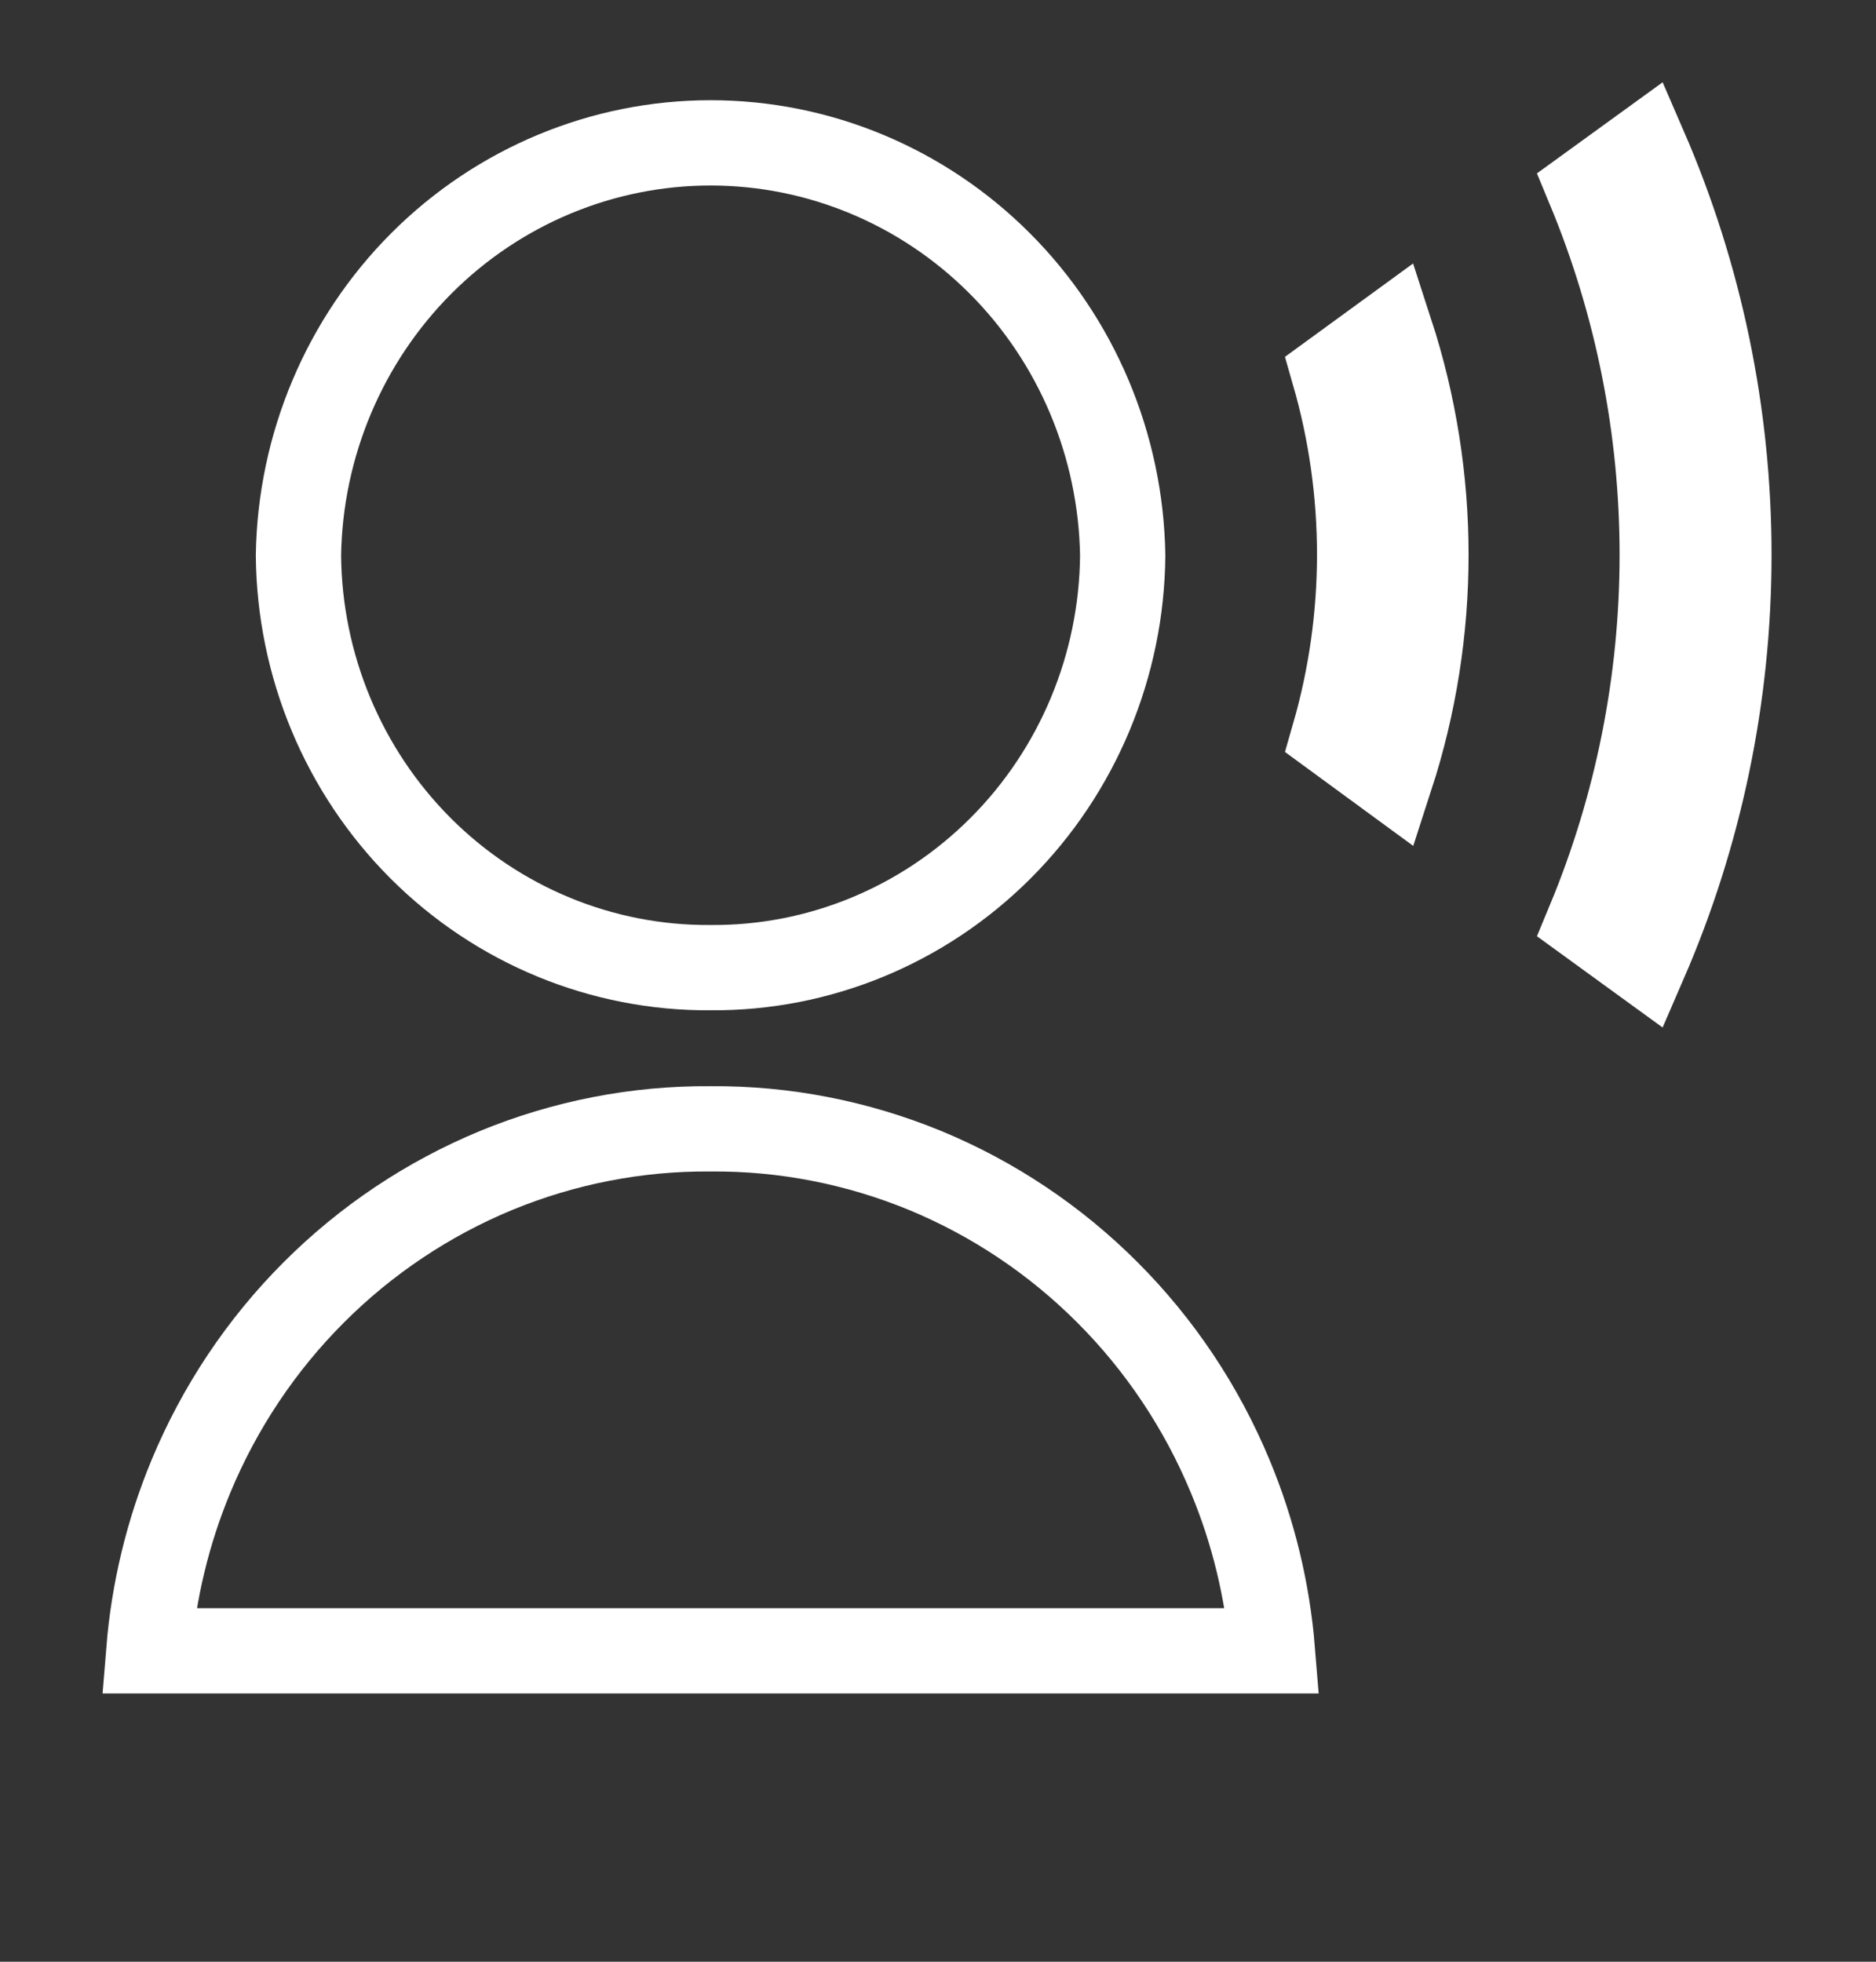 <svg width="22" height="23" viewBox="0 0 22 23" fill="none" xmlns="http://www.w3.org/2000/svg">
<rect x="0" y="0" width="22" height="23" fill="#333333" stroke="none"/>
<path d="M14.426 17.307C14.698 17.959 14.865 18.651 14.922 19.355H1.745C1.802 18.651 1.969 17.959 2.24 17.307C2.576 16.499 3.065 15.767 3.679 15.153C4.293 14.538 5.02 14.053 5.818 13.723C6.615 13.395 7.469 13.228 8.33 13.235L8.33 13.235L8.337 13.235C9.197 13.228 10.051 13.395 10.849 13.723C11.647 14.053 12.373 14.538 12.987 15.153C13.601 15.767 14.09 16.499 14.426 17.307ZM8.337 11.345L8.337 11.345L8.33 11.345C7.061 11.354 5.838 10.851 4.932 9.945C4.027 9.039 3.511 7.804 3.5 6.511C3.52 5.22 4.04 3.99 4.943 3.086C5.848 2.181 7.066 1.675 8.333 1.675C9.6 1.675 10.817 2.181 11.722 3.086C12.626 3.99 13.145 5.22 13.166 6.511C13.155 7.804 12.639 9.039 11.734 9.944C10.828 10.851 9.606 11.354 8.337 11.345ZM15.646 4.382L16.309 3.899C16.582 4.738 16.722 5.618 16.722 6.505C16.722 7.39 16.583 8.268 16.311 9.106L15.646 8.619C16.044 7.236 16.044 5.766 15.646 4.382ZM18.637 2.206L19.287 1.735C19.938 3.236 20.275 4.86 20.275 6.505C20.275 8.15 19.938 9.775 19.287 11.276L18.637 10.804C19.202 9.444 19.493 7.983 19.493 6.505C19.493 5.027 19.202 3.566 18.637 2.206Z" stroke="white"/>
</svg>
